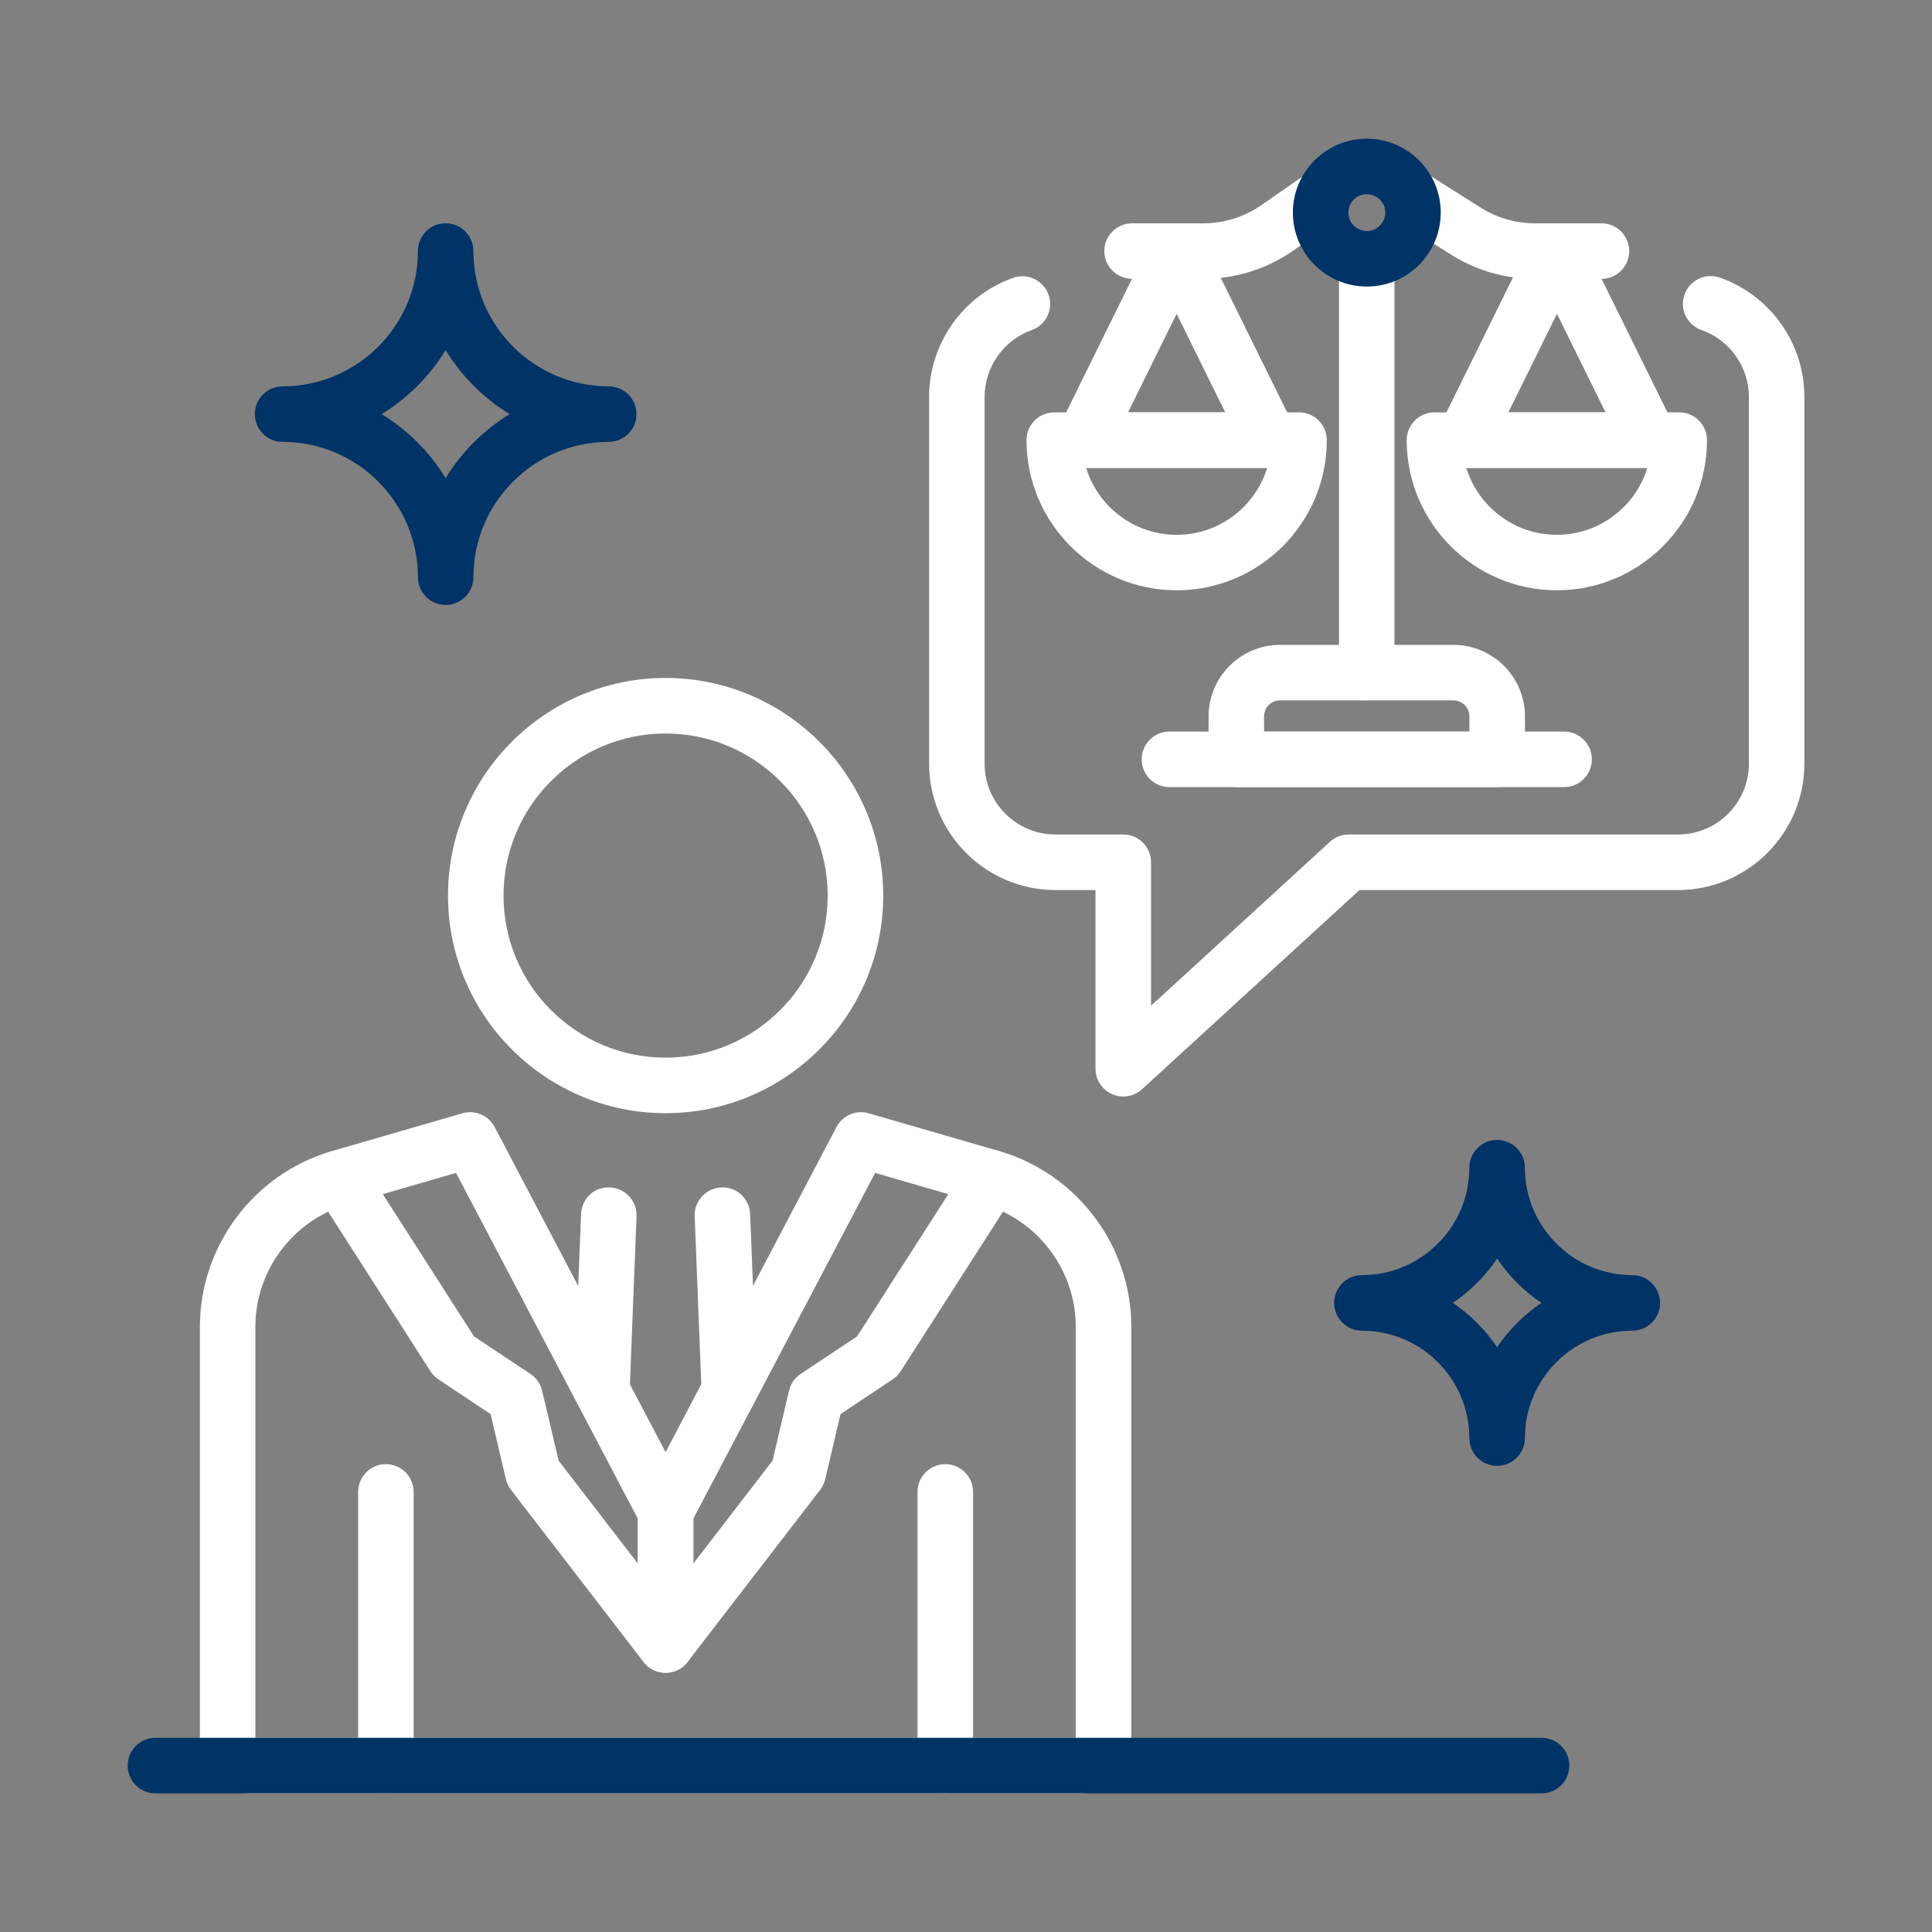 <svg width="32" height="32" viewBox="0 0 32 32" fill="none" xmlns="http://www.w3.org/2000/svg">
<rect x="0" y="0" width="32" height="32" fill="#808080" stroke="none"/>
<g id="thin_12737916 1">
<g id="Group">
<path id="Vector" d="M11.024 18.438C9.037 18.438 7.42 16.821 7.42 14.834C7.42 12.846 9.037 11.229 11.024 11.229C13.012 11.229 14.629 12.846 14.629 14.834C14.629 16.821 13.012 18.438 11.024 18.438ZM11.024 12.149C9.544 12.149 8.34 13.354 8.34 14.834C8.34 16.314 9.544 17.518 11.024 17.518C12.505 17.518 13.709 16.314 13.709 14.834C13.709 13.354 12.505 12.149 11.024 12.149Z" fill="white"/>
<path id="Vector_2" d="M12.079 23.493C11.834 23.493 11.63 23.299 11.62 23.051L11.506 20.145C11.496 19.892 11.694 19.678 11.948 19.668C12.201 19.653 12.415 19.855 12.425 20.109L12.539 23.015C12.549 23.268 12.351 23.482 12.098 23.492C12.092 23.493 12.085 23.493 12.079 23.493Z" fill="white"/>
<path id="Vector_3" d="M9.97 23.493C9.698 23.482 9.5 23.269 9.51 23.015L9.624 20.109C9.634 19.856 9.84 19.652 10.102 19.668C10.356 19.678 10.553 19.892 10.543 20.145L10.429 23.051C10.419 23.299 10.215 23.493 9.97 23.493Z" fill="white"/>
<path id="Vector_4" d="M17.889 29.704H4.159C3.691 29.704 3.311 29.323 3.311 28.855V21.974C3.311 20.635 4.208 19.44 5.494 19.067L7.658 18.44C7.868 18.378 8.091 18.474 8.193 18.667L11.024 24.052L13.855 18.667C13.957 18.474 14.181 18.377 14.39 18.44L16.554 19.067C17.84 19.44 18.738 20.635 18.738 21.974V28.856C18.738 29.323 18.357 29.704 17.889 29.704ZM4.23 28.784H17.818V21.974C17.818 21.042 17.193 20.21 16.298 19.95L14.495 19.427L11.431 25.254C11.351 25.405 11.195 25.5 11.024 25.5C10.853 25.5 10.697 25.405 10.617 25.254L7.553 19.427L5.75 19.95C4.855 20.21 4.23 21.042 4.23 21.974L4.23 28.784Z" fill="white"/>
<path id="Vector_5" d="M6.391 29.704C6.137 29.704 5.932 29.499 5.932 29.245V24.711C5.932 24.457 6.137 24.251 6.391 24.251C6.645 24.251 6.851 24.457 6.851 24.711V29.245C6.851 29.499 6.645 29.704 6.391 29.704Z" fill="white"/>
<path id="Vector_6" d="M15.657 29.704C15.403 29.704 15.197 29.499 15.197 29.245V24.711C15.197 24.457 15.403 24.251 15.657 24.251C15.911 24.251 16.117 24.457 16.117 24.711V29.245C16.117 29.499 15.911 29.704 15.657 29.704Z" fill="white"/>
<path id="Vector_7" d="M11.024 27.707C10.884 27.707 10.748 27.643 10.659 27.527L8.464 24.677C8.424 24.625 8.395 24.565 8.38 24.502L8.126 23.422L7.263 22.848C7.21 22.813 7.165 22.767 7.13 22.713L5.235 19.758C5.098 19.544 5.16 19.26 5.374 19.123C5.587 18.985 5.872 19.048 6.009 19.262L7.852 22.136L8.786 22.757C8.883 22.821 8.952 22.92 8.979 23.034L9.253 24.194L10.564 25.897V25.041C10.564 24.787 10.77 24.581 11.024 24.581C11.278 24.581 11.484 24.787 11.484 25.041V27.247C11.484 27.444 11.358 27.619 11.172 27.682C11.123 27.699 11.073 27.707 11.024 27.707Z" fill="white"/>
<path id="Vector_8" d="M11.024 27.706C10.975 27.706 10.925 27.698 10.876 27.681C10.69 27.618 10.565 27.443 10.565 27.246V25.04C10.565 24.786 10.77 24.58 11.024 24.58C11.278 24.58 11.484 24.786 11.484 25.04V25.896L12.796 24.193L13.069 23.033C13.096 22.92 13.165 22.82 13.262 22.756L14.196 22.135L16.039 19.261C16.176 19.047 16.461 18.984 16.674 19.122C16.888 19.259 16.95 19.543 16.813 19.757L14.918 22.712C14.883 22.766 14.838 22.812 14.785 22.847L13.922 23.421L13.668 24.501C13.653 24.564 13.624 24.624 13.585 24.676L11.389 27.526C11.3 27.642 11.164 27.706 11.024 27.706Z" fill="white"/>
<path id="Vector_9" d="M18.605 18.162C18.542 18.162 18.479 18.149 18.42 18.123C18.253 18.049 18.145 17.884 18.145 17.702V14.742H17.482C16.328 14.742 15.389 13.803 15.389 12.649V6.574C15.389 5.691 15.948 4.898 16.779 4.602C17.019 4.518 17.282 4.642 17.367 4.881C17.452 5.12 17.327 5.383 17.088 5.468C16.622 5.634 16.308 6.079 16.308 6.574V12.649C16.308 13.296 16.835 13.822 17.482 13.822H18.605C18.859 13.822 19.065 14.028 19.065 14.282V16.657L22.028 13.943C22.113 13.865 22.224 13.822 22.339 13.822H27.793C28.44 13.822 28.967 13.296 28.967 12.649V6.574C28.967 6.076 28.651 5.631 28.181 5.466C27.942 5.382 27.816 5.12 27.9 4.88C27.983 4.641 28.246 4.514 28.486 4.598C29.323 4.892 29.886 5.686 29.886 6.574V12.649C29.886 13.803 28.947 14.742 27.793 14.742H22.517L18.916 18.041C18.829 18.12 18.718 18.162 18.605 18.162Z" fill="white"/>
<path id="Vector_10" d="M25.786 9.777C24.415 9.777 23.299 8.661 23.299 7.29C23.299 7.036 23.505 6.83 23.759 6.83H27.814C28.067 6.83 28.273 7.036 28.273 7.29C28.273 8.661 27.157 9.777 25.786 9.777ZM24.287 7.75C24.484 8.391 25.082 8.858 25.786 8.858C26.491 8.858 27.088 8.391 27.285 7.75H24.287Z" fill="white"/>
<path id="Vector_11" d="M27.332 7.75H24.243C24.084 7.75 23.936 7.668 23.852 7.533C23.769 7.398 23.76 7.229 23.831 7.087L25.375 3.956C25.453 3.799 25.612 3.699 25.788 3.699C25.962 3.699 26.123 3.799 26.2 3.956L27.745 7.087C27.815 7.229 27.807 7.398 27.723 7.533C27.639 7.668 27.491 7.75 27.332 7.75ZM24.983 6.83H26.593L25.788 5.198L24.983 6.83Z" fill="white"/>
<path id="Vector_12" d="M19.489 9.777C18.118 9.777 17.002 8.661 17.002 7.29C17.002 7.036 17.208 6.83 17.462 6.83H21.517C21.77 6.83 21.976 7.036 21.976 7.29C21.976 8.661 20.861 9.777 19.489 9.777ZM17.99 7.75C18.187 8.391 18.785 8.858 19.489 8.858C20.194 8.858 20.791 8.391 20.988 7.75H17.99Z" fill="white"/>
<path id="Vector_13" d="M21.034 7.75H17.944C17.785 7.75 17.637 7.668 17.554 7.533C17.47 7.398 17.462 7.229 17.532 7.087L19.076 3.956C19.154 3.799 19.314 3.699 19.489 3.699C19.664 3.699 19.824 3.799 19.901 3.956L21.446 7.087C21.516 7.229 21.508 7.398 21.424 7.533C21.34 7.668 21.193 7.75 21.034 7.75ZM18.684 6.83H20.294L19.489 5.198L18.684 6.83Z" fill="white"/>
<path id="Vector_14" d="M22.638 11.6C22.384 11.6 22.178 11.394 22.178 11.14V4.286C22.178 4.032 22.384 3.826 22.638 3.826C22.892 3.826 23.097 4.032 23.097 4.286V11.14C23.097 11.394 22.892 11.6 22.638 11.6Z" fill="white"/>
<path id="Vector_15" d="M26.525 4.619H25.422C24.921 4.619 24.434 4.475 24.014 4.205L23.103 3.628C22.888 3.492 22.824 3.208 22.96 2.994C23.096 2.779 23.379 2.715 23.594 2.851L24.509 3.429C24.784 3.606 25.098 3.699 25.422 3.699H26.525C26.779 3.699 26.985 3.905 26.985 4.159C26.985 4.413 26.779 4.619 26.525 4.619Z" fill="white"/>
<path id="Vector_16" d="M19.932 4.618H18.751C18.497 4.618 18.291 4.413 18.291 4.159C18.291 3.905 18.497 3.699 18.751 3.699H19.932C20.275 3.699 20.606 3.595 20.888 3.4L21.665 2.861C21.873 2.717 22.16 2.768 22.304 2.977C22.449 3.186 22.398 3.472 22.189 3.617L21.412 4.156C20.975 4.459 20.463 4.618 19.932 4.618Z" fill="white"/>
<path id="Vector_17" d="M24.798 13.036H20.477C20.223 13.036 20.018 12.831 20.018 12.577V11.865C20.018 11.212 20.549 10.681 21.202 10.681H24.073C24.726 10.681 25.258 11.212 25.258 11.865V12.577C25.257 12.831 25.052 13.036 24.798 13.036ZM20.937 12.117H24.338V11.865C24.338 11.719 24.219 11.6 24.073 11.6H21.202C21.056 11.6 20.937 11.719 20.937 11.865L20.937 12.117Z" fill="white"/>
<path id="Vector_18" d="M25.906 13.037H19.37C19.116 13.037 18.91 12.831 18.91 12.577C18.91 12.323 19.116 12.117 19.37 12.117H25.906C26.16 12.117 26.366 12.323 26.366 12.577C26.366 12.831 26.16 13.037 25.906 13.037Z" fill="white"/>
<path id="Vector_19" d="M22.639 4.746C21.963 4.746 21.414 4.197 21.414 3.521C21.414 2.846 21.963 2.297 22.639 2.297C23.314 2.297 23.863 2.846 23.863 3.521C23.863 4.197 23.314 4.746 22.639 4.746ZM22.639 3.217C22.471 3.217 22.334 3.353 22.334 3.521C22.334 3.69 22.471 3.826 22.639 3.826C22.807 3.826 22.944 3.69 22.944 3.521C22.944 3.353 22.807 3.217 22.639 3.217Z" fill="#003366"/>
<path id="Vector_20" d="M25.534 29.704H2.575C2.321 29.704 2.115 29.498 2.115 29.244C2.115 28.99 2.321 28.784 2.575 28.784H25.534C25.788 28.784 25.993 28.99 25.993 29.244C25.993 29.498 25.788 29.704 25.534 29.704Z" fill="#003366"/>
<path id="Vector_21" d="M24.797 24.279C24.543 24.279 24.337 24.073 24.337 23.819C24.337 22.838 23.539 22.04 22.557 22.04C22.303 22.04 22.098 21.834 22.098 21.58C22.098 21.326 22.303 21.12 22.557 21.12C23.539 21.12 24.337 20.322 24.337 19.341C24.337 19.087 24.543 18.881 24.797 18.881C25.051 18.881 25.257 19.087 25.257 19.341C25.257 20.322 26.055 21.12 27.036 21.12C27.29 21.12 27.496 21.326 27.496 21.58C27.496 21.834 27.29 22.04 27.036 22.04C26.055 22.04 25.257 22.838 25.257 23.819C25.257 24.073 25.051 24.279 24.797 24.279ZM24.063 21.58C24.352 21.775 24.602 22.025 24.797 22.314C24.992 22.025 25.241 21.775 25.531 21.58C25.241 21.385 24.992 21.135 24.797 20.846C24.602 21.135 24.352 21.385 24.063 21.58Z" fill="#003366"/>
<path id="Vector_22" d="M7.381 10.02C7.127 10.02 6.922 9.814 6.922 9.56C6.922 8.324 5.916 7.319 4.68 7.319C4.427 7.319 4.221 7.113 4.221 6.859C4.221 6.605 4.427 6.399 4.68 6.399C5.916 6.399 6.922 5.394 6.922 4.158C6.922 3.904 7.127 3.698 7.381 3.698C7.635 3.698 7.841 3.904 7.841 4.158C7.841 5.394 8.847 6.399 10.082 6.399C10.336 6.399 10.542 6.605 10.542 6.859C10.542 7.113 10.336 7.319 10.082 7.319C8.847 7.319 7.841 8.324 7.841 9.56C7.841 9.814 7.635 10.02 7.381 10.02ZM6.321 6.859C6.753 7.123 7.118 7.487 7.381 7.92C7.645 7.487 8.01 7.123 8.442 6.859C8.01 6.595 7.645 6.231 7.381 5.798C7.118 6.231 6.753 6.595 6.321 6.859Z" fill="#003366"/>
</g>
</g>
</svg>
